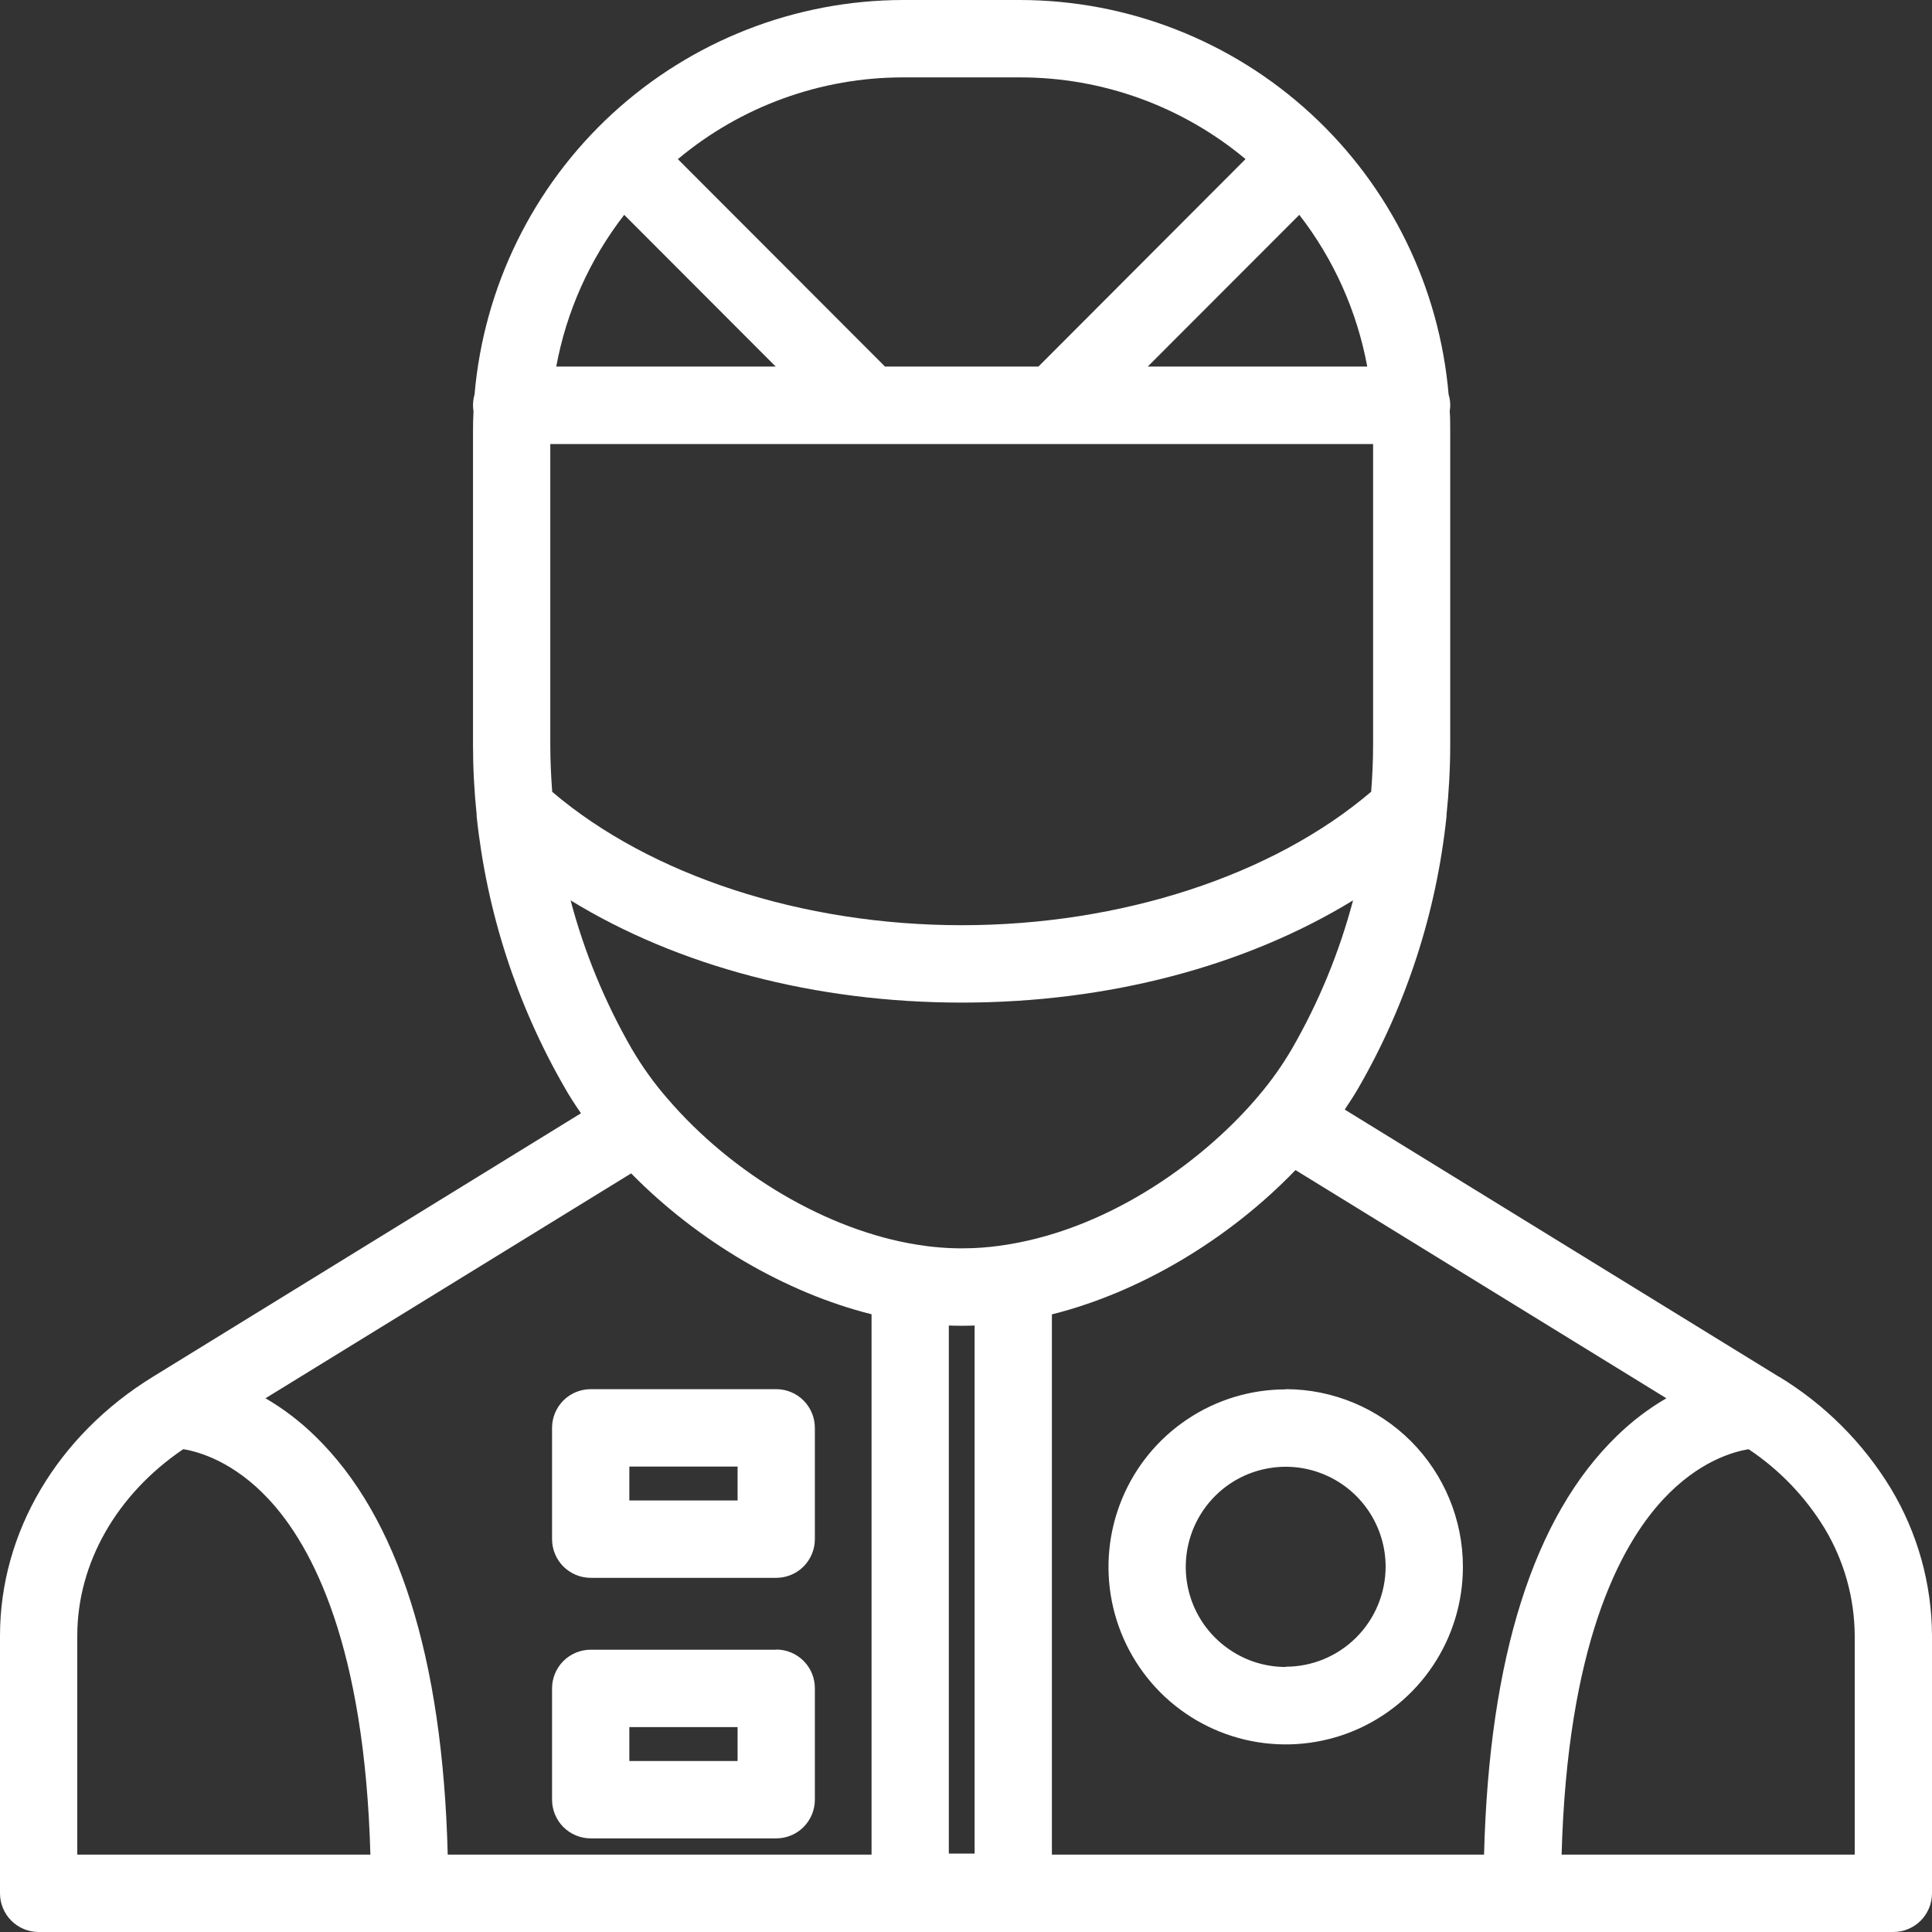 <svg width="35" height="35" viewBox="0 0 35 35" fill="none" xmlns="http://www.w3.org/2000/svg">
<rect x="0" y="0" width="35" height="35" fill="#333333" stroke="none"/>
<path d="M34.255 26.966C33.752 26.137 33.056 25.442 32.227 24.939H32.223L24.361 20.101C24.448 19.969 24.536 19.838 24.612 19.704C25.481 18.196 26.024 16.522 26.205 14.79C26.206 14.781 26.206 14.771 26.205 14.762C26.249 14.339 26.272 13.914 26.272 13.488V7.807C26.272 7.686 26.272 7.566 26.263 7.447C26.28 7.347 26.273 7.244 26.243 7.147C26.076 5.198 25.186 3.384 23.748 2.061C22.31 0.737 20.43 0.002 18.477 0H16.363C14.41 0.002 12.53 0.738 11.092 2.06C9.655 3.383 8.765 5.198 8.597 7.146C8.579 7.21 8.569 7.276 8.569 7.342C8.569 7.377 8.572 7.412 8.578 7.447C8.572 7.566 8.569 7.686 8.569 7.807V13.486C8.569 13.911 8.591 14.335 8.635 14.758C8.635 14.768 8.635 14.778 8.635 14.788C8.817 16.52 9.36 18.194 10.229 19.702C10.316 19.857 10.418 20.013 10.525 20.168L2.774 24.939C1.037 26.006 0 27.761 0 29.632V34.299C0 34.485 0.074 34.663 0.205 34.795C0.336 34.926 0.514 35 0.7 35H34.3C34.486 35 34.664 34.926 34.795 34.795C34.926 34.663 35 34.485 35 34.299V29.631C34.996 28.692 34.739 27.771 34.255 26.966ZM12.09 19.9C11.847 19.621 11.632 19.32 11.445 19.001C10.959 18.157 10.586 17.252 10.337 16.311C12.278 17.501 14.767 18.163 17.425 18.163C20.082 18.163 22.569 17.501 24.512 16.311C24.263 17.252 23.891 18.157 23.404 19.001C23.231 19.298 23.031 19.579 22.809 19.842C21.885 20.944 20.201 22.232 18.249 22.547C18.044 22.581 17.837 22.602 17.63 22.611C17.561 22.611 17.494 22.615 17.427 22.615C17.151 22.615 16.876 22.592 16.604 22.547C14.998 22.289 13.269 21.275 12.09 19.9ZM11.308 3.892L14.053 6.641H10.077C10.262 5.64 10.684 4.697 11.308 3.892V3.892ZM24.875 8.044V13.486C24.875 13.772 24.862 14.058 24.84 14.343C23.06 15.861 20.312 16.761 17.422 16.761C14.532 16.761 11.784 15.861 10.004 14.345C9.982 14.06 9.969 13.774 9.969 13.487V8.044H24.875ZM23.538 3.892C24.162 4.696 24.584 5.639 24.769 6.641H20.792L23.538 3.892ZM17.189 24.013C17.345 24.019 17.499 24.019 17.656 24.013V33.579H17.189V24.013ZM19.056 23.811C20.641 23.415 22.253 22.46 23.469 21.197L30.188 25.331C29.861 25.521 29.56 25.751 29.29 26.015C27.785 27.474 26.977 30.022 26.885 33.598H19.056V23.811ZM18.481 1.402C19.973 1.401 21.418 1.925 22.564 2.882L18.812 6.641H16.033L12.28 2.883C13.425 1.925 14.87 1.401 16.363 1.402H18.481ZM1.4 33.598V29.632C1.4 28.318 2.114 27.07 3.32 26.253C3.61 26.301 4.234 26.48 4.868 27.16C5.665 28.016 6.606 29.823 6.71 33.598H1.4ZM5.707 26.015C5.437 25.751 5.136 25.521 4.81 25.331L11.434 21.257C12.644 22.489 14.235 23.421 15.789 23.809V33.598H8.111C8.019 30.022 7.212 27.474 5.707 26.015V26.015ZM33.6 33.598H28.29C28.394 29.823 29.335 28.016 30.132 27.16C30.766 26.48 31.388 26.301 31.678 26.254C32.235 26.625 32.704 27.113 33.053 27.685C33.407 28.272 33.596 28.945 33.6 29.631V33.598ZM14.062 25.166H10.701C10.516 25.166 10.338 25.24 10.206 25.371C10.075 25.503 10.001 25.681 10.001 25.867V27.883C10.001 28.069 10.075 28.247 10.206 28.379C10.338 28.51 10.516 28.584 10.701 28.584H14.062C14.248 28.584 14.426 28.51 14.557 28.379C14.688 28.247 14.762 28.069 14.762 27.883V25.867C14.762 25.681 14.688 25.503 14.557 25.371C14.426 25.24 14.248 25.166 14.062 25.166ZM13.362 27.182H11.401V26.568H13.362V27.182ZM14.062 29.886H10.701C10.516 29.886 10.338 29.96 10.206 30.091C10.075 30.223 10.001 30.401 10.001 30.587V32.603C10.001 32.789 10.075 32.967 10.206 33.099C10.338 33.23 10.516 33.304 10.701 33.304H14.062C14.248 33.304 14.426 33.23 14.557 33.099C14.688 32.967 14.762 32.789 14.762 32.603V30.587C14.762 30.495 14.745 30.403 14.71 30.318C14.675 30.232 14.623 30.155 14.558 30.089C14.493 30.024 14.416 29.972 14.331 29.937C14.245 29.901 14.154 29.883 14.062 29.883V29.886ZM13.362 31.902H11.401V31.288H13.362V31.902ZM23.293 25.17C22.657 25.17 22.037 25.358 21.509 25.712C20.98 26.065 20.569 26.567 20.326 27.155C20.083 27.743 20.019 28.389 20.143 29.013C20.267 29.637 20.573 30.21 21.021 30.66C21.471 31.11 22.043 31.416 22.666 31.54C23.288 31.664 23.934 31.6 24.521 31.357C25.107 31.113 25.609 30.701 25.961 30.172C26.314 29.643 26.502 29.021 26.502 28.385C26.502 27.532 26.164 26.714 25.562 26.11C24.96 25.507 24.144 25.167 23.293 25.166V25.17ZM23.293 30.199C22.934 30.199 22.584 30.093 22.287 29.893C21.989 29.694 21.756 29.411 21.619 29.08C21.482 28.748 21.446 28.384 21.516 28.032C21.586 27.68 21.758 27.357 22.011 27.103C22.264 26.849 22.587 26.677 22.938 26.607C23.289 26.537 23.653 26.572 23.984 26.71C24.315 26.847 24.598 27.079 24.797 27.378C24.996 27.676 25.102 28.026 25.102 28.385C25.1 28.865 24.909 29.325 24.57 29.664C24.231 30.003 23.772 30.194 23.293 30.194V30.199Z" fill="white"/>
</svg>

